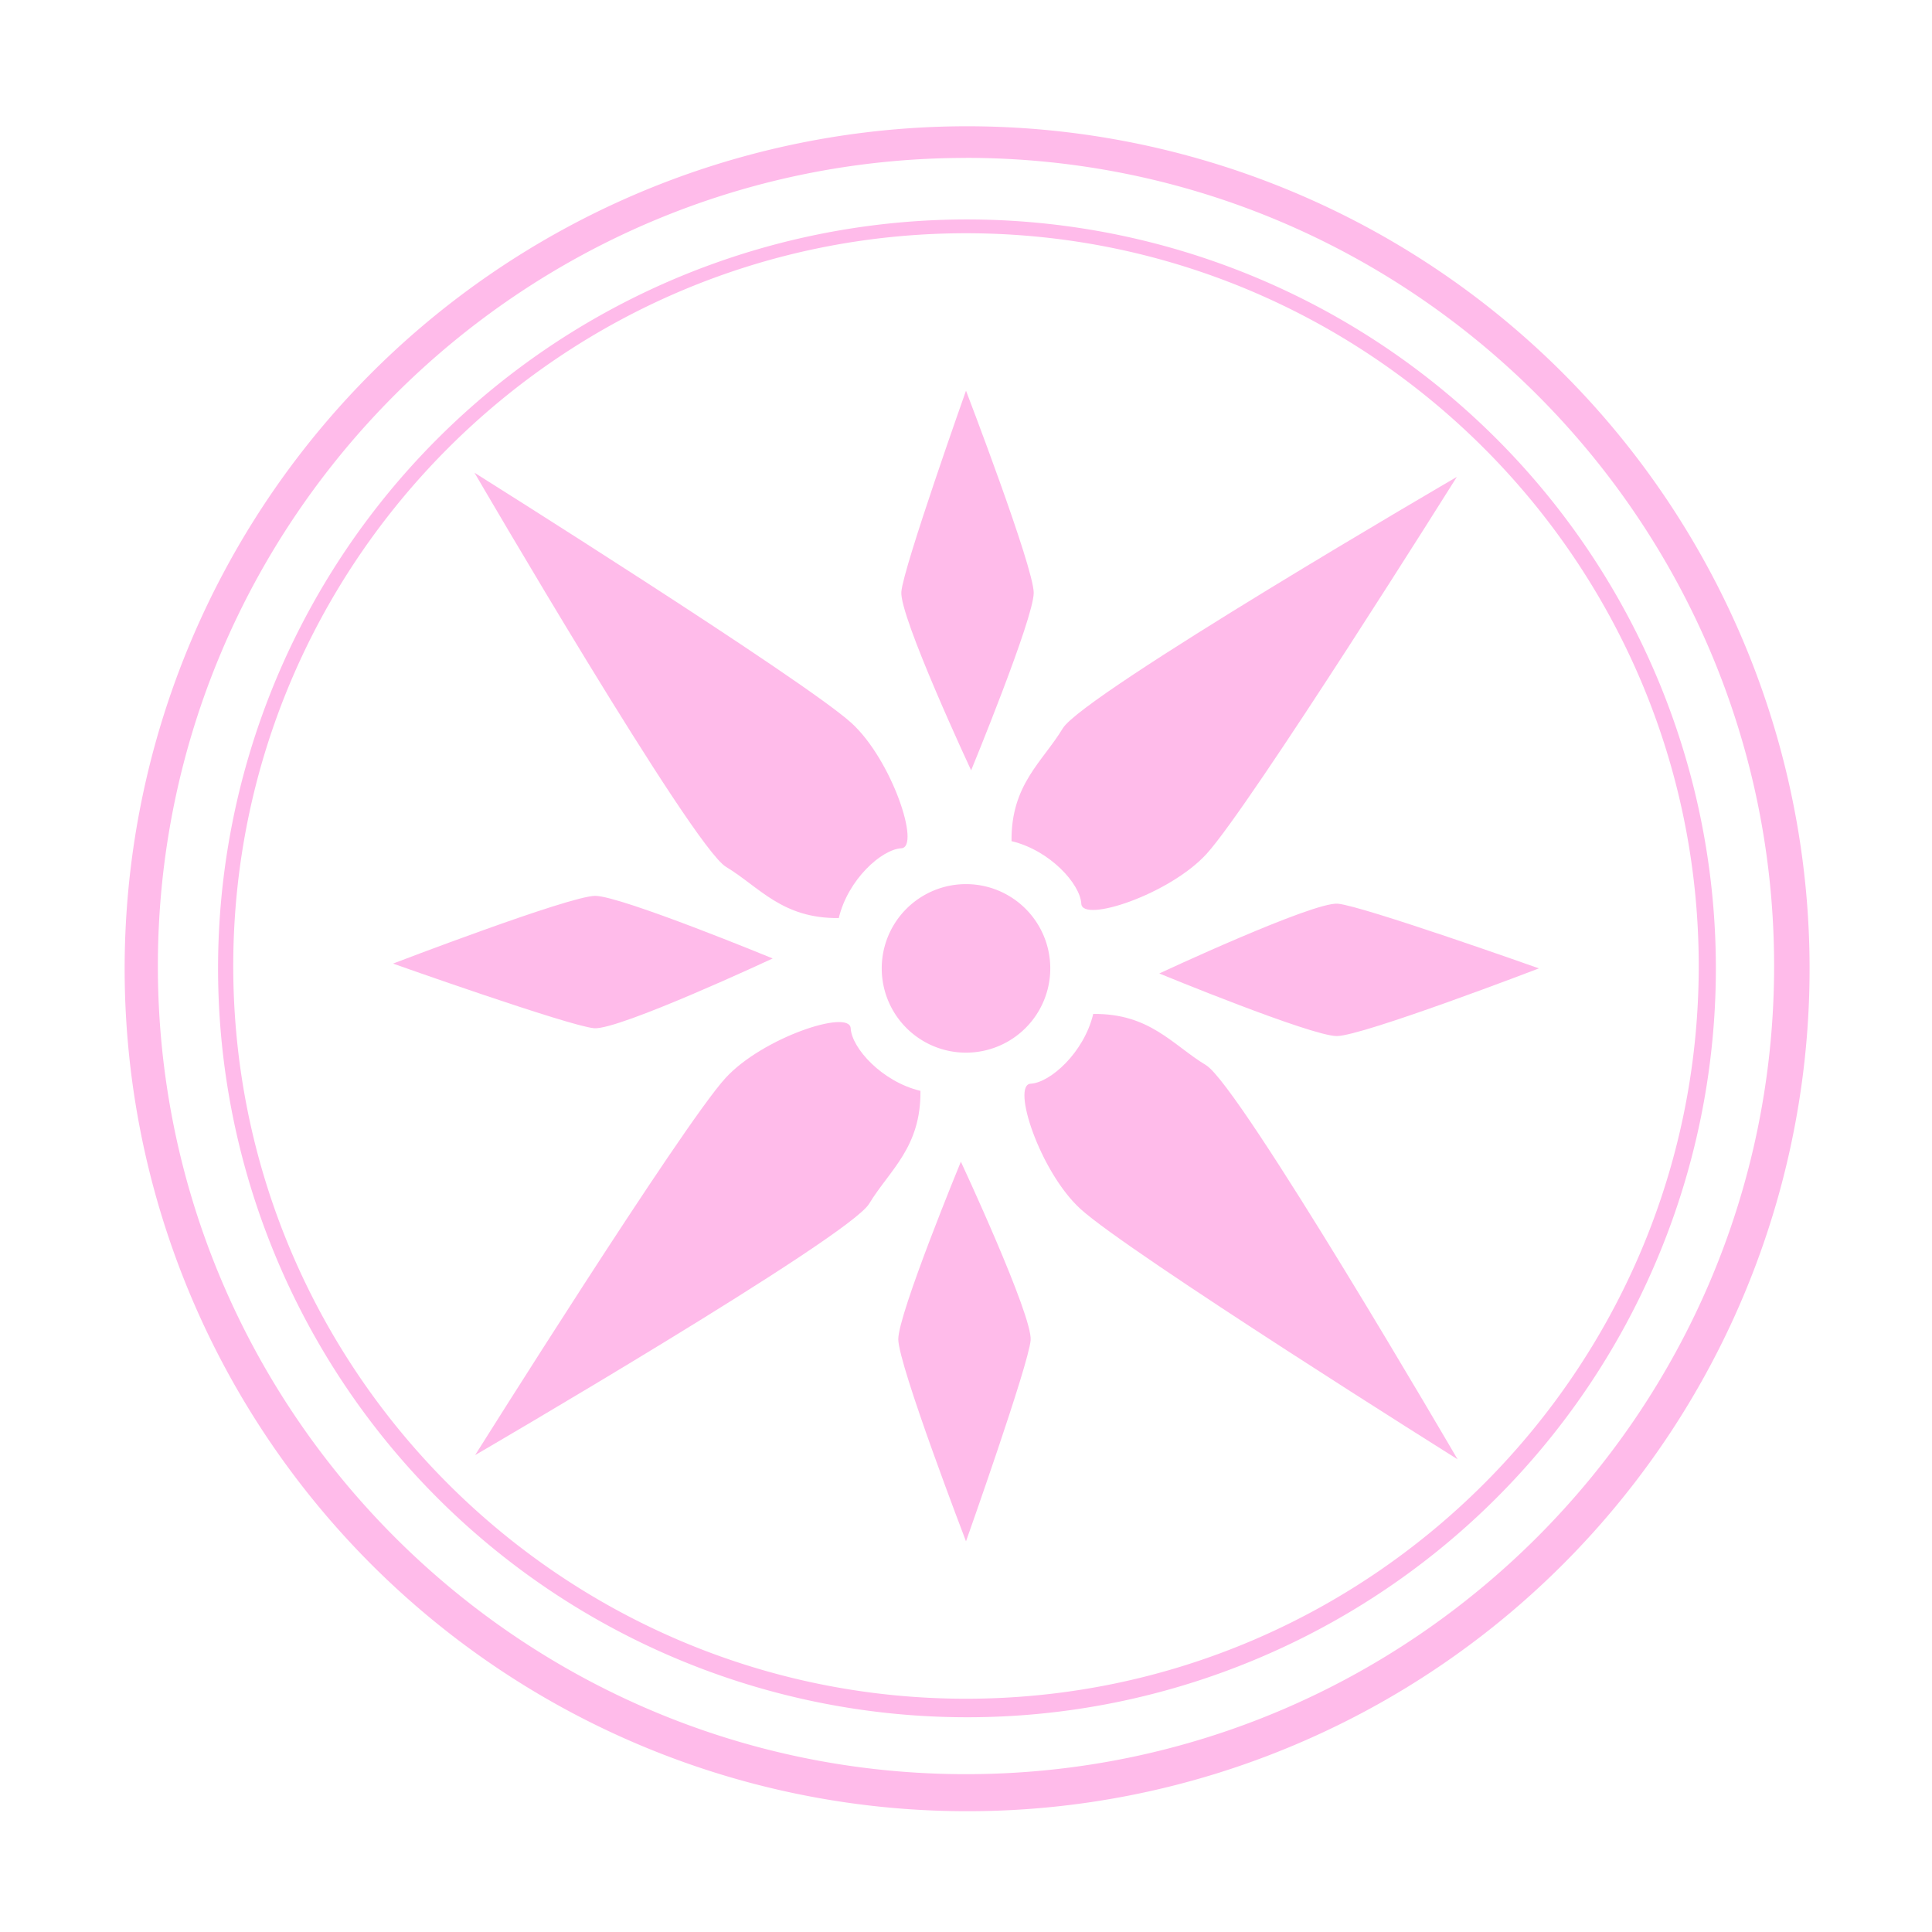 <?xml version="1.0" standalone="no"?><!DOCTYPE svg PUBLIC "-//W3C//DTD SVG 1.1//EN" "http://www.w3.org/Graphics/SVG/1.1/DTD/svg11.dtd"><svg t="1699717710223" class="icon" viewBox="0 0 1024 1024" version="1.1" xmlns="http://www.w3.org/2000/svg" p-id="5595" xmlns:xlink="http://www.w3.org/1999/xlink" width="200" height="200"><path d="M512 959.978a446.525 446.525 0 1 1 174.367-35.201 445.112 445.112 0 0 1-174.367 35.201z m0-876.274C275.839 83.674 83.674 275.78 83.674 512S275.839 940.345 512 940.345s428.316-192.174 428.316-428.345S748.171 83.674 512 83.674z" fill="#FFBBEA" p-id="5596"></path><path d="M512 910.18a396.933 396.933 0 1 1 154.99-31.294 395.598 395.598 0 0 1-154.99 31.294z m0-786.553c-214.153 0-388.373 174.22-388.373 388.373s174.22 388.363 388.373 388.363 388.363-174.22 388.363-388.363-174.22-388.373-388.363-388.373z" fill="#FFBBEA" p-id="5597"></path><path d="M512 513.266m-44.664 0a44.664 44.664 0 1 0 89.329 0 44.664 44.664 0 1 0-89.329 0Z" fill="#FFBBEA" p-id="5598"></path><path d="M512 207.066s-33.179 93.54-34.269 106.595 36.988 94.639 36.988 94.639 33.169-80.494 33.169-94.089-35.888-107.145-35.888-107.145zM251.494 250.562S366.787 448.547 384.731 459.404s29.773 27.486 59.831 27.191c4.908-20.536 22.794-36.438 33.15-36.988s-4.977-46.804-26.357-66.349C426.029 360.2 251.494 250.562 251.494 250.562zM208.322 510.724s93.54 33.179 106.595 34.259 94.629-36.978 94.629-36.978-80.494-33.179-94.08-33.179-107.145 35.898-107.145 35.898zM251.828 771.23s197.966-115.293 208.842-133.227 27.486-29.763 27.191-59.821c-20.536-4.908-36.438-22.794-36.978-33.15s-46.814 4.977-66.349 26.347c-23.117 25.277-132.707 199.851-132.707 199.851zM512 816.944s33.169-93.55 34.259-106.595-36.978-94.629-36.978-94.629-33.179 80.494-33.179 94.08 35.898 107.145 35.898 107.145zM772.545 773.468s-115.342-197.995-133.286-208.872-29.773-27.486-59.821-27.191c-4.908 20.526-22.803 36.438-33.16 36.978s4.977 46.814 26.357 66.349C597.922 663.849 772.545 773.468 772.545 773.468zM815.668 513.266s-93.54-33.169-106.595-34.288-94.629 36.978-94.629 36.978 80.494 33.179 94.089 33.179 107.135-35.869 107.135-35.869zM772.162 252.761S574.196 368.053 563.32 386.007s-27.486 29.773-27.191 59.821c20.536 4.908 36.438 22.803 36.978 33.16s46.814-4.977 66.349-26.357C662.602 427.344 772.162 252.761 772.162 252.761z" fill="#FFBBEA" p-id="5599"></path></svg>